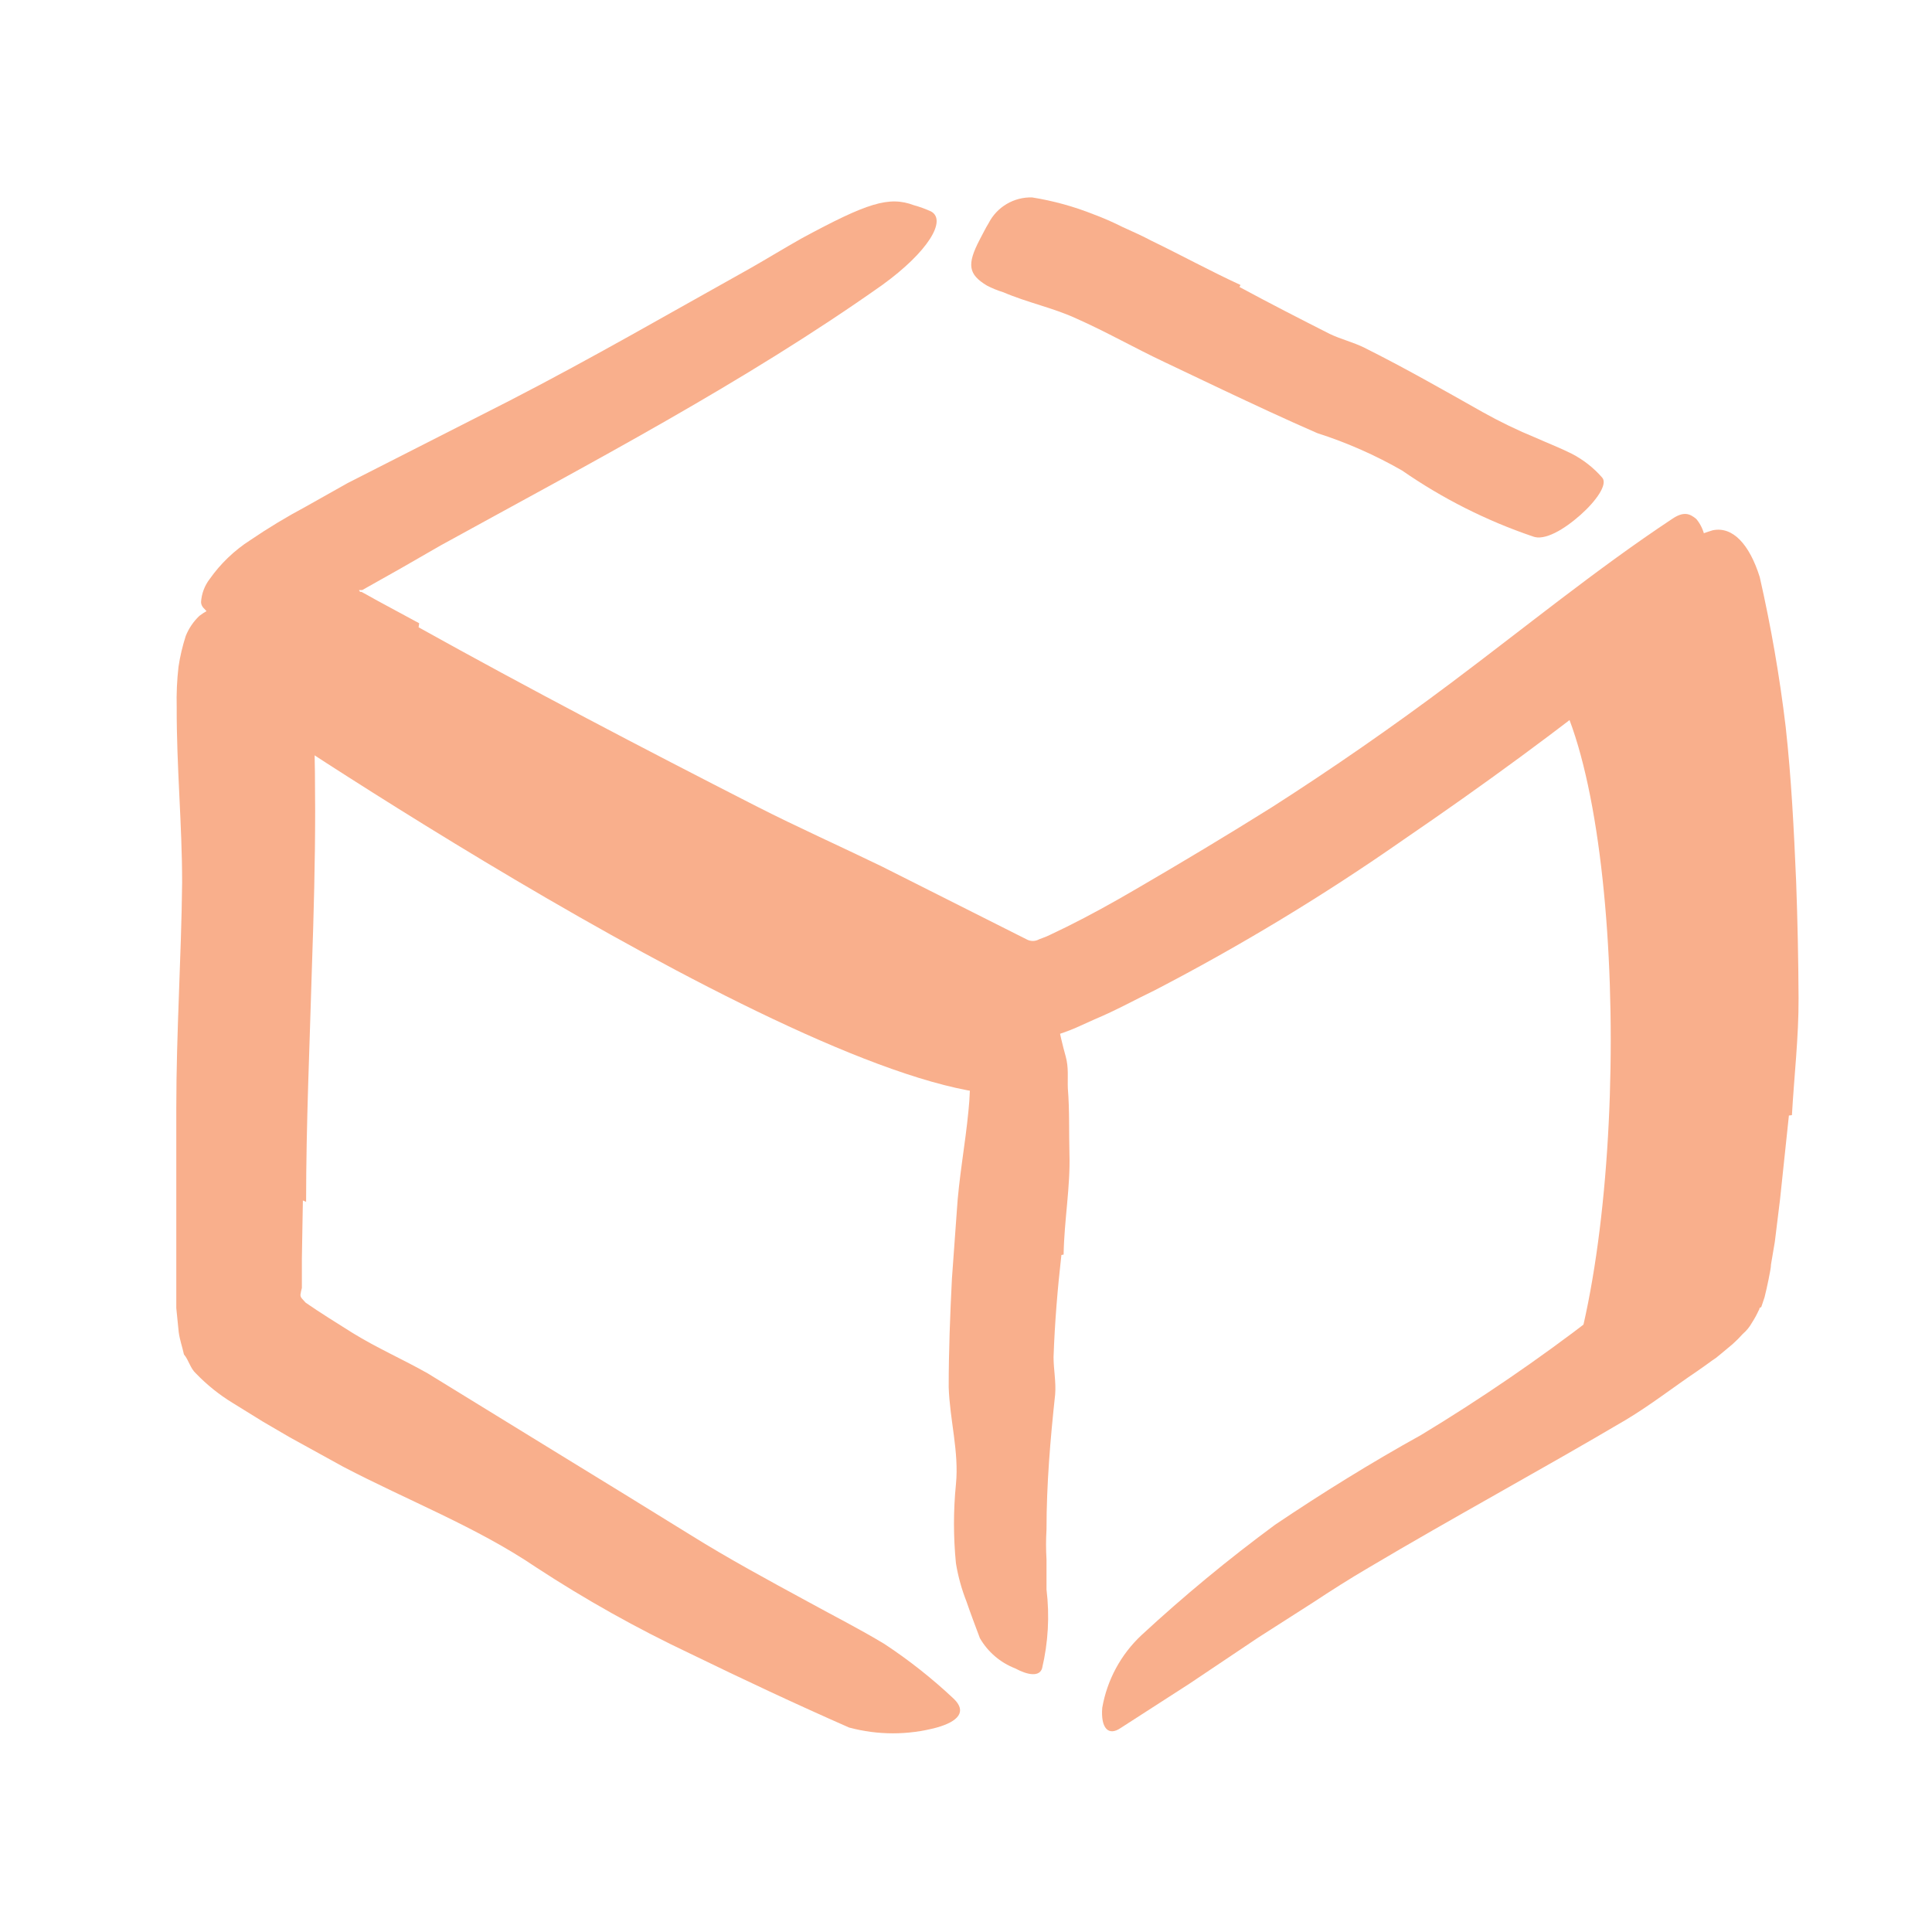 <svg width="164" height="164" viewBox="0 0 164 164" fill="none" xmlns="http://www.w3.org/2000/svg">
<path d="M85.674 92.933C68.795 92.933 19.783 59.552 19.783 59.552C19.783 59.552 21.645 50.789 22.243 52.343C22.653 53.419 84.29 82.922 84.29 82.922L85.674 92.933Z" fill="#F9AF8C"/>
<path d="M131.797 120.386C138.374 107.078 138.374 68.846 131.797 58.083L145.036 50.959L144.729 109.043L131.797 120.386Z" fill="#F9AF8C"/>
<path d="M25.71 101.902L25.625 106.839V109.333C25.581 109.485 25.547 109.639 25.522 109.795C25.42 110.136 25.744 110.324 25.949 110.58C27.128 111.4 28.563 112.289 29.947 113.16C31.997 114.424 34.218 115.398 36.302 116.577L47.423 123.41L52.992 126.827L58.527 130.243C61.807 132.293 65.224 134.138 68.589 135.966C70.759 137.162 72.963 138.272 75.081 139.554C77.17 140.931 79.136 142.486 80.958 144.2C82.102 145.294 81.334 146.131 79.523 146.643C77.083 147.3 74.514 147.3 72.074 146.643C67.53 144.645 63.054 142.543 58.596 140.374C54.07 138.235 49.698 135.787 45.51 133.045C40.47 129.628 34.611 127.373 29.127 124.503L24.6 122.009L22.345 120.694L19.748 119.088C18.609 118.393 17.564 117.555 16.639 116.594C16.144 116.15 16.024 115.449 15.614 114.971C15.477 114.339 15.255 113.724 15.17 113.075L14.965 111.042V110.068V109.333V106.72C14.965 102.466 14.965 98.178 14.965 94.027C14.965 87.654 15.392 81.248 15.46 74.91C15.46 69.973 14.982 65.07 14.999 60.014C14.971 58.873 15.022 57.731 15.153 56.597C15.286 55.711 15.492 54.836 15.768 53.983C16.026 53.336 16.423 52.753 16.929 52.275C17.846 51.566 18.983 51.203 20.141 51.25C20.755 51.208 21.372 51.208 21.986 51.25C23.916 51.438 25.266 53.402 26.035 56.187L26.394 59.279C26.563 60.318 26.649 61.37 26.65 62.422C26.752 64.541 26.735 66.659 26.752 68.846C26.752 73.151 26.633 77.609 26.479 82.051C26.291 88.662 25.984 95.376 25.984 102.022L25.71 101.902Z" fill="#F9AF8C"/>
<path d="M90.098 106.532C89.773 109.385 89.534 112.272 89.432 115.193C89.432 116.252 89.654 117.294 89.568 118.37C89.158 122.163 88.834 125.99 88.834 129.833C88.783 130.681 88.783 131.531 88.834 132.379V134.924C89.106 137.161 88.978 139.428 88.458 141.621C88.236 142.338 87.279 142.219 86.169 141.621C84.91 141.131 83.856 140.227 83.179 139.058C82.803 138.05 82.393 136.974 82.035 135.932C81.626 134.89 81.328 133.808 81.146 132.703C80.924 130.471 80.924 128.222 81.146 125.99C81.42 123.256 80.617 120.506 80.531 117.738C80.531 114.68 80.651 111.605 80.805 108.547L81.215 102.876C81.385 100.023 81.932 97.17 82.205 94.334C82.325 93.199 82.365 92.058 82.325 90.917C82.325 89.807 82.325 88.645 82.547 87.501C82.588 86.999 82.697 86.504 82.872 86.032C83.555 84.238 84.307 83.845 86.066 84.033C86.468 84.051 86.867 84.097 87.262 84.169C87.886 84.327 88.453 84.658 88.897 85.123C89.341 85.588 89.645 86.17 89.773 86.8C89.978 87.757 90.183 88.68 90.457 89.653C90.73 90.627 90.61 91.481 90.645 92.387C90.798 94.266 90.73 96.077 90.781 97.956C90.867 100.723 90.337 103.559 90.286 106.497L90.098 106.532Z" fill="#F9AF8C"/>
<path d="M151.853 94.693L151.102 101.8L150.657 105.421L150.333 107.335C150.333 107.608 150.23 108.052 150.128 108.599C150.025 109.145 149.906 109.607 149.786 110.119L149.598 110.683L149.496 110.973C149.308 110.973 149.376 111.144 149.291 111.23C149.124 111.597 148.93 111.951 148.71 112.289C148.512 112.645 148.251 112.964 147.941 113.228C147.668 113.536 147.377 113.827 147.07 114.1L146.13 114.885L145.669 115.261L145.345 115.483C144.935 115.774 144.507 116.098 144.097 116.372C141.996 117.79 140.1 119.276 138.016 120.523C130.721 124.828 123.358 128.808 116.166 133.079C114.56 134.019 113.006 135.01 111.451 136.035L106.805 139.007L100.945 142.936L95.137 146.678C94.078 147.412 93.428 146.678 93.565 144.969C93.976 142.606 95.145 140.441 96.896 138.802C100.495 135.474 104.276 132.349 108.222 129.44C112.254 126.724 116.388 124.162 120.642 121.804C125.693 118.747 130.569 115.411 135.248 111.81C136.564 110.871 137.862 109.914 139.075 108.975L139.946 108.291L140.339 108.018C140.578 107.813 140.869 107.608 140.92 107.283C140.966 107.127 141 106.967 141.022 106.805L141.142 105.763C141.142 105.045 141.279 104.26 141.313 103.474C141.432 101.936 141.501 100.33 141.569 98.742C141.723 94.761 141.86 90.764 141.894 86.783C142.065 80.702 142.423 74.569 142.27 68.521C142.133 63.806 141.467 59.194 141.142 54.547C141.057 53.522 140.903 52.514 140.886 51.472C140.708 50.077 140.933 48.66 141.535 47.389C142.049 46.5 142.888 45.844 143.875 45.561C144.366 45.352 144.868 45.169 145.379 45.015C147.087 44.656 148.505 46.211 149.376 48.978C150.333 53.179 151.069 57.427 151.58 61.705C152.058 66.027 152.28 70.435 152.468 74.842C152.588 78.122 152.656 81.419 152.673 84.716C152.69 88.013 152.297 91.345 152.11 94.659L151.853 94.693Z" fill="#F9AF8C"/>
<path d="M105.215 24.361C107.709 25.71 110.34 27.06 112.869 28.341C113.825 28.802 114.867 29.042 115.824 29.52C119.241 31.228 122.504 33.09 125.835 34.97C127.309 35.796 128.832 36.532 130.396 37.173C131.387 37.617 132.412 38.01 133.403 38.506C134.396 39.017 135.284 39.712 136.016 40.556C136.478 41.12 135.504 42.52 134.154 43.716C132.805 44.912 131.114 45.954 130.089 45.527C126.157 44.189 122.431 42.308 119.019 39.941C116.734 38.631 114.318 37.566 111.809 36.763C109.144 35.602 106.479 34.355 103.797 33.09L98.877 30.75C96.366 29.571 93.923 28.17 91.378 27.043C89.43 26.137 87.226 25.693 85.159 24.805C84.682 24.66 84.219 24.471 83.776 24.241C82.187 23.285 82.067 22.448 83.161 20.346C83.417 19.868 83.656 19.372 83.929 18.928C84.277 18.255 84.808 17.695 85.461 17.311C86.114 16.927 86.862 16.735 87.619 16.759C89.403 17.045 91.151 17.526 92.83 18.194C93.669 18.507 94.49 18.866 95.29 19.27C96.127 19.646 96.998 20.039 97.767 20.449C100.244 21.645 102.704 22.994 105.301 24.19L105.215 24.361Z" fill="#F9AF8C"/>
<path d="M35.533 53.249C44.929 58.476 54.53 63.499 64.165 68.419C67.684 70.213 71.323 71.835 74.842 73.544L87.125 79.728C87.291 79.824 87.48 79.874 87.672 79.874C87.864 79.874 88.052 79.824 88.219 79.728L88.492 79.626C88.714 79.548 88.931 79.457 89.141 79.352L90.559 78.669C92.489 77.712 94.437 76.636 96.367 75.508C100.245 73.253 104.123 70.93 107.967 68.521C113.092 65.241 118.217 61.688 123.137 57.998C129.406 53.3 135.608 48.243 141.928 44.058C142.902 43.392 143.432 43.58 143.996 44.058C144.34 44.476 144.579 44.969 144.695 45.498C144.811 46.027 144.8 46.575 144.662 47.099C143.946 50.944 141.85 54.394 138.768 56.802C132.379 61.927 125.853 66.693 119.122 71.289C112.381 75.998 105.339 80.261 98.041 84.05C96.333 84.87 94.761 85.758 92.916 86.527L91.362 87.228C90.669 87.529 89.955 87.78 89.226 87.979C88.518 88.194 87.779 88.292 87.04 88.27C86.67 88.265 86.305 88.19 85.963 88.048L84.904 87.706L75.56 83.401C72.673 82.068 69.769 80.702 66.916 79.301C57.098 74.438 47.344 69.421 37.652 64.251C34.662 62.645 31.69 61.039 28.734 59.399L26.514 58.152L24.959 57.298L23.37 56.358L20.329 54.667C19.888 54.433 19.508 54.1 19.219 53.693L18.296 52.702L17.596 51.95C17.374 51.677 17.084 51.523 17.066 51.113C17.109 50.4 17.365 49.715 17.801 49.149C18.719 47.847 19.879 46.733 21.218 45.869C22.749 44.829 24.334 43.871 25.967 42.999L29.52 41L43.187 34.047C50.191 30.443 56.853 26.582 63.687 22.772C65.156 21.935 66.574 21.064 68.06 20.227C73.629 17.22 75.457 16.622 77.593 17.425C78.09 17.562 78.576 17.739 79.045 17.955C80.377 18.706 78.788 21.371 74.894 24.19C63.209 32.458 50.14 39.292 37.413 46.296L33.996 48.261L30.75 50.088C30.75 50.088 30.75 50.088 30.562 50.088C30.374 50.088 30.562 50.174 30.562 50.242H30.682L31.126 50.481L32.014 50.977L35.585 52.907L35.533 53.249Z" fill="#F9AF8C"/>
</svg>
